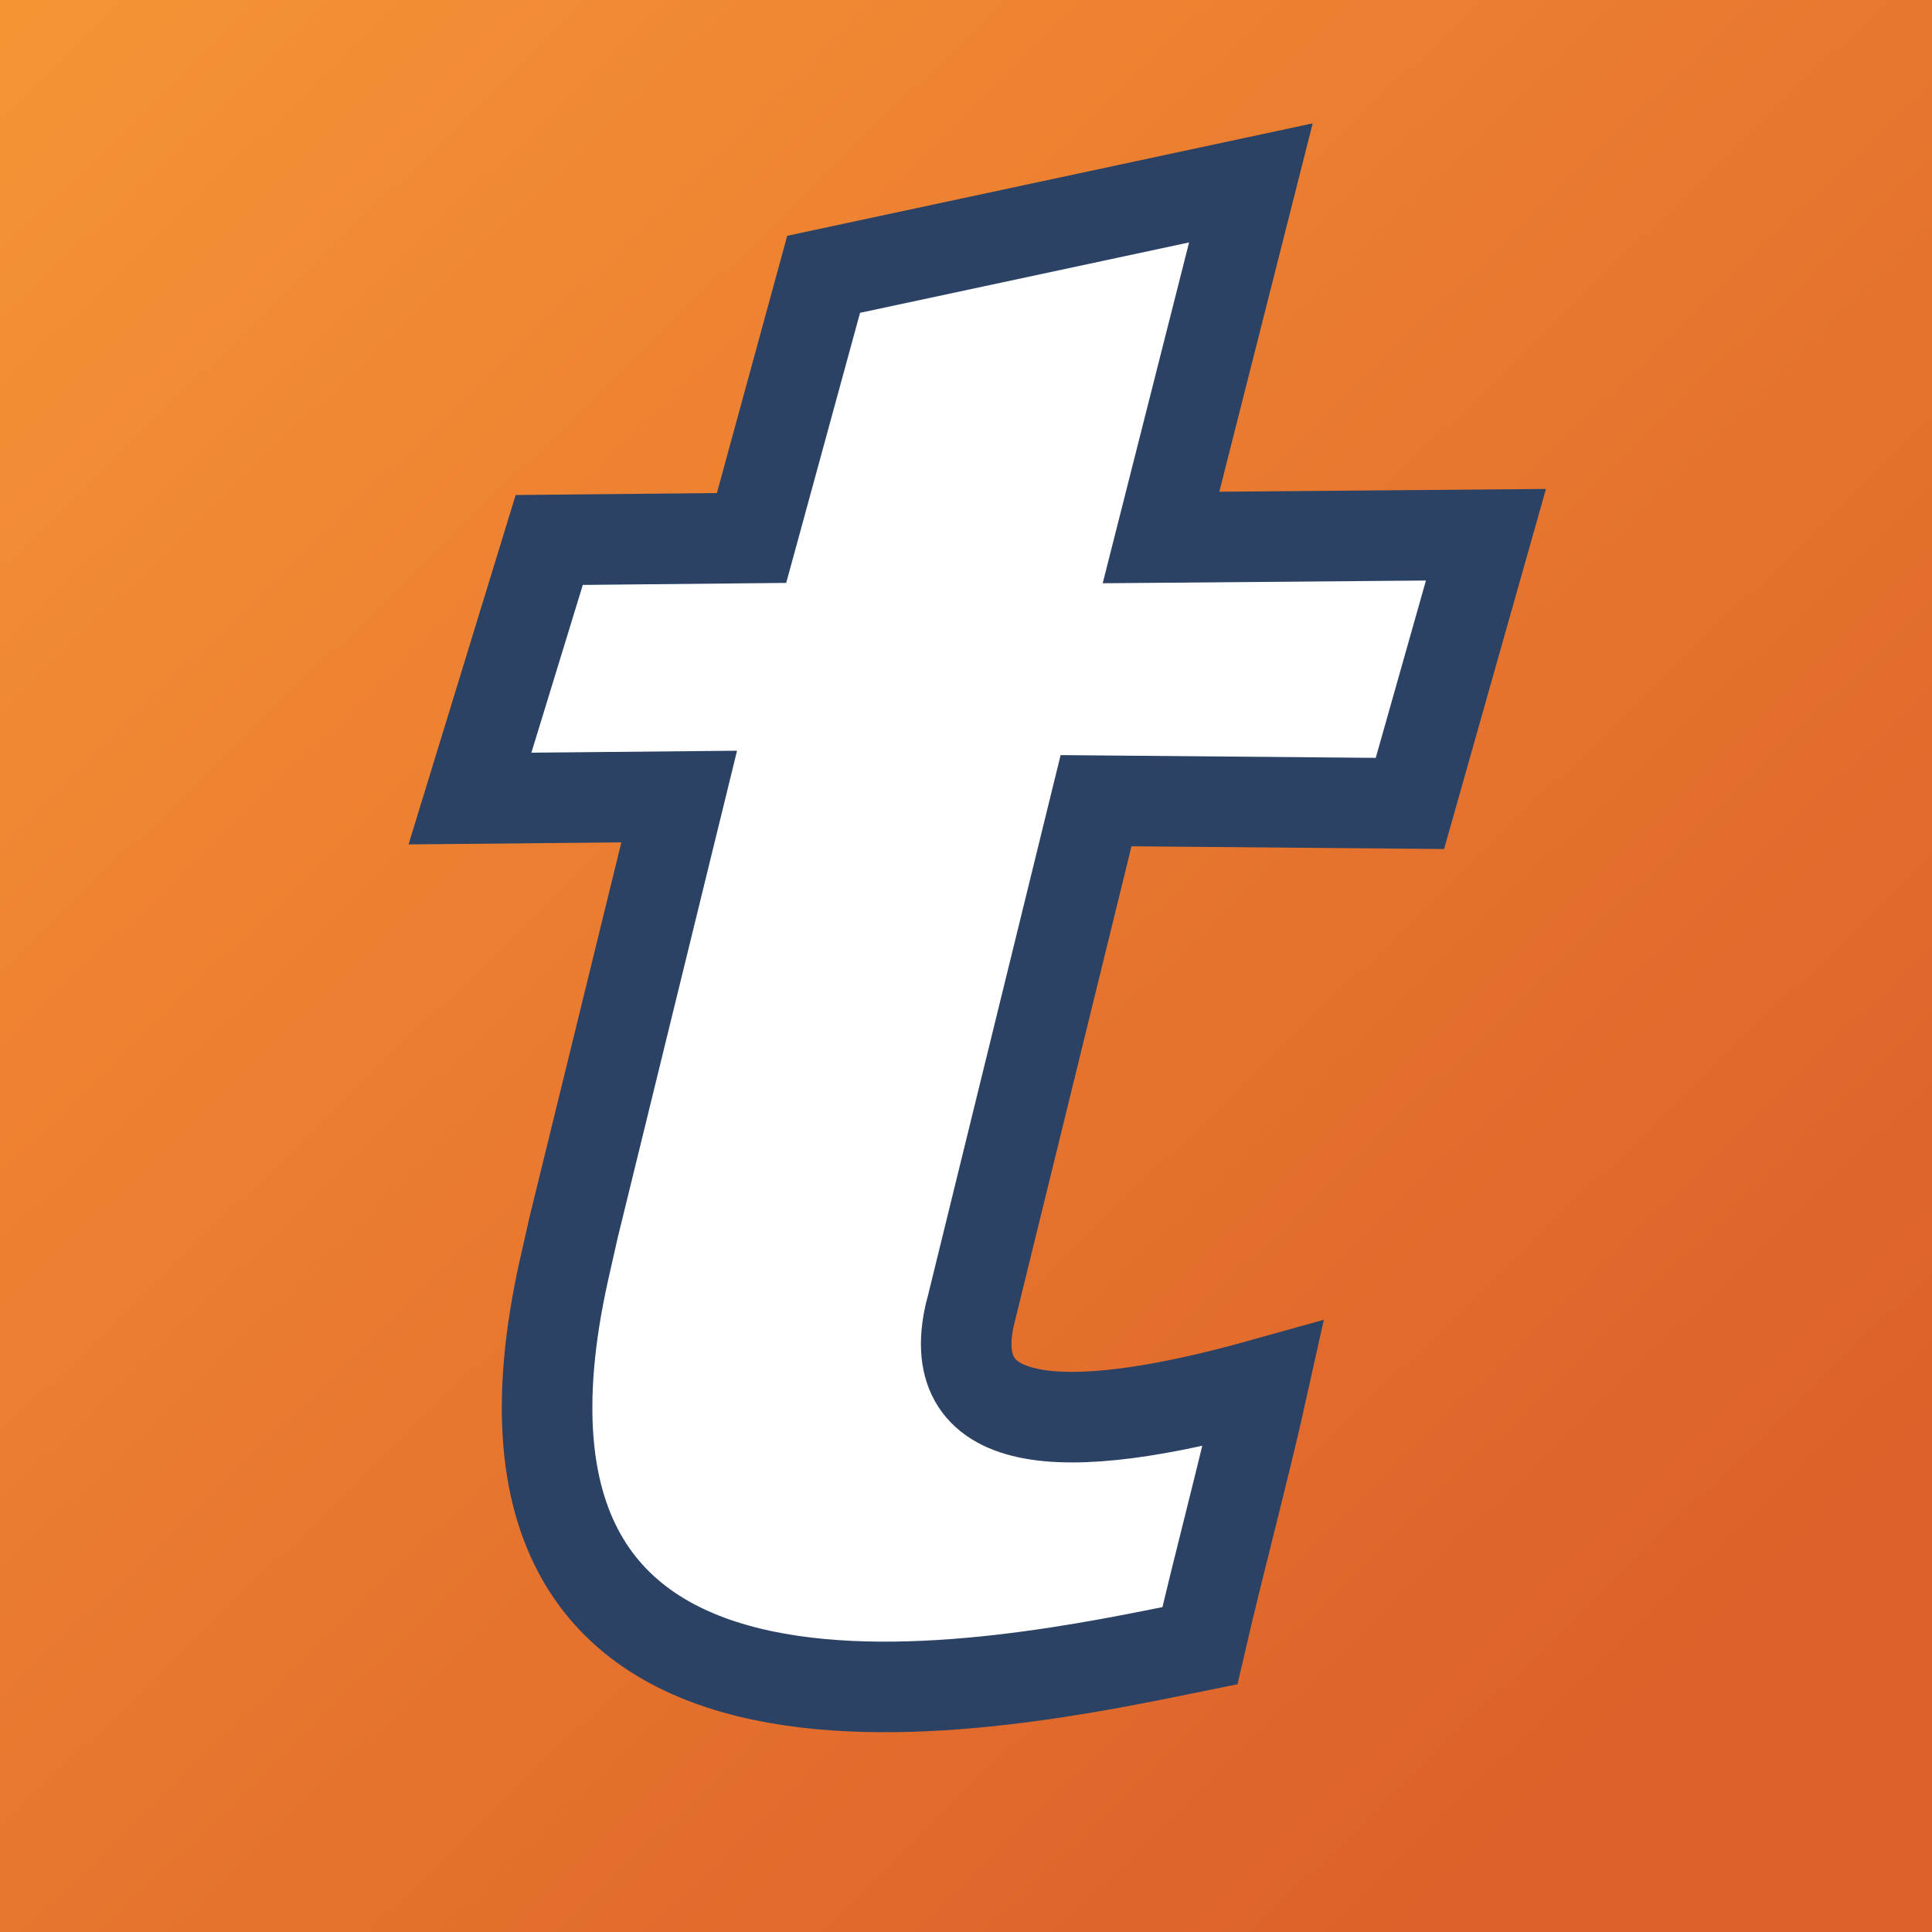 <svg xmlns="http://www.w3.org/2000/svg" xmlns:svg="http://www.w3.org/2000/svg" xmlns:xlink="http://www.w3.org/1999/xlink" id="svg2" width="64" height="64" version="1.1"><rect width="100%" height="100%" fill="#333333" stroke="none"/><defs id="defs4"><linearGradient id="linearGradient1086"><stop id="stop1084" offset="0" stop-color="#d2d2d2"/><stop id="stop1082" offset="1" stop-color="#eee"/></linearGradient><linearGradient id="SVGID_1_" x1="12.806" x2="73.193" y1="12.807" y2="73.194" gradientTransform="translate(-24.964,937.398)" gradientUnits="userSpaceOnUse"><stop id="stop4163" offset=".005" style="stop-color:#1e9bff"/><stop id="stop4165" offset="1" style="stop-color:#00c8de"/></linearGradient><linearGradient id="F" x1="86.13" x2="84.64" y1="105.11" y2="20.895" gradientTransform="matrix(0.259,-0.105,0.105,0.259,1.643,1002.767)" gradientUnits="userSpaceOnUse" xlink:href="#B"/><linearGradient id="B"><stop id="S" stop-color="#fff" stop-opacity=".679"/><stop id="T" offset="1" stop-opacity=".333"/></linearGradient><linearGradient id="I" x2="0" y1="2.39" y2="43.61" gradientTransform="matrix(0.861,0,0,0.861,4.164,992.552)" gradientUnits="userSpaceOnUse" xlink:href="#7"/><linearGradient id="7"><stop id="J" stop-color="#fff" stop-opacity=".8"/><stop id="K" offset="1" stop-color="#fff" stop-opacity="0"/></linearGradient><radialGradient id="G" cx="25.25" cy="41.18" r="22" gradientTransform="matrix(0.559,-1.635,1.449,0.495,-42.065,1047.361)" gradientUnits="userSpaceOnUse" xlink:href="#C"/><linearGradient id="C" x2="0" y1="3.1" y2="122.9" gradientUnits="userSpaceOnUse"><stop id="U" stop-color="#888a85"/><stop id="V" offset="1" stop-color="#babdb6"/></linearGradient><linearGradient id="H" x1="2.35" x2="45.65" y1="1.35" y2="44.65" gradientTransform="matrix(0.861,0,0,0.861,4.164,992.552)" gradientUnits="userSpaceOnUse" xlink:href="#8"/><linearGradient id="8"><stop id="L" stop-color="#888a85"/><stop id="M" offset=".78" stop-color="#555753"/><stop id="N" offset="1" stop-color="#2e3436"/></linearGradient><linearGradient id="8-8"><stop id="X" stop-opacity="0"/><stop id="Y" offset=".5"/><stop id="Z" offset="1" stop-opacity=".169"/></linearGradient><linearGradient id="9"><stop id="a" stop-opacity="0"/><stop id="b" offset=".5"/><stop id="c" offset="1" stop-opacity="0"/></linearGradient><linearGradient id="A"><stop id="d"/><stop id="e" offset="1" stop-opacity=".579"/></linearGradient><linearGradient id="B-5"><stop id="f" stop-color="#8bb300"/><stop id="g" offset="1" stop-color="#99c500"/></linearGradient><linearGradient id="C-6"><stop id="h" stop-color="#eee"/><stop id="i" offset="1" stop-color="#d2d2d2"/></linearGradient><linearGradient id="D"><stop id="j"/><stop id="k" offset="1" stop-opacity=".536"/></linearGradient><linearGradient id="E"><stop id="l"/><stop id="m" offset="1" stop-color="#ddd" stop-opacity="0"/></linearGradient><filter id="F-5" width="1.294" height="1.29" x="-.147" y="-.145"><feGaussianBlur id="n" stdDeviation="1.819"/></filter><filter id="G-2"><feGaussianBlur id="o" stdDeviation="2.586"/></filter><radialGradient id="H-1" cx="89.51" cy="22.254" r="18.279" gradientTransform="matrix(1,0,0,0.975,0,0.439)" gradientUnits="userSpaceOnUse" xlink:href="#D"/><linearGradient id="I-9" x1="98.33" x2="86.82" y1="14.793" y2="25.1" gradientTransform="matrix(0.87,0,0,0.87,38.475,968.846)" gradientUnits="userSpaceOnUse" xlink:href="#E"/><radialGradient id="J-4" cx="81.79" cy="100.32" r="44.42" gradientTransform="matrix(1.801,-1.437,1.599,2.005,-213.091,990.247)" gradientUnits="userSpaceOnUse" xlink:href="#C-6"/><linearGradient id="K-9" x2="0" y1="-195.22" y2="-325.22" gradientTransform="matrix(1,0,0,1.163,-92.69,113.969)" gradientUnits="userSpaceOnUse" xlink:href="#Q"/><linearGradient id="L-6" x2="0" y1="33.543" y2="291.34" gradientUnits="userSpaceOnUse" xlink:href="#S-6"/><linearGradient id="M-4" x1="14.568" x2="13.447" y1="221.76" y2="247.74" gradientUnits="userSpaceOnUse" xlink:href="#R"/><linearGradient id="N-6" x2="0" y1="-195.22" y2="-325.22" gradientTransform="matrix(1,0,0,1.163,-255.328,158.321)" gradientUnits="userSpaceOnUse" xlink:href="#Q"/><linearGradient id="O" x1="30.06" x2="225.94" y1="30.06" y2="225.94" gradientTransform="translate(1116.72,504.337)" gradientUnits="userSpaceOnUse" xlink:href="#P"/><linearGradient id="P" x1="30.06" x2="225.94" y1="30.06" y2="225.94" gradientUnits="userSpaceOnUse"><stop id="p" stop-color="#e3702d"/><stop id="q" offset=".107" stop-color="#ea7d31"/><stop id="r" offset=".35" stop-color="#f69537"/><stop id="s" offset=".5" stop-color="#fb9e3a"/><stop id="t" offset=".702" stop-color="#ea7c31"/><stop id="u" offset=".887" stop-color="#de642b"/><stop id="v" offset="1" stop-color="#d95b29"/></linearGradient><linearGradient id="Q"><stop id="w" stop-color="#878787"/><stop id="x" offset="1" stop-color="#999" stop-opacity="0"/></linearGradient><linearGradient id="R"><stop id="y" stop-color="#f79537" stop-opacity=".588"/><stop id="z" offset="1" stop-color="#f79537" stop-opacity="0"/></linearGradient><linearGradient id="S-6"><stop id="10" stop-color="#f79537"/><stop id="11" offset="1" stop-color="#f79537" stop-opacity="0"/></linearGradient><linearGradient id="linearGradient964" x1="97.957" x2="16.409" y1="1086.534" y2="1004.245" gradientTransform="matrix(1.112,0,0,1.112,-3.613,-1102.187)" gradientUnits="userSpaceOnUse" xlink:href="#linearGradient1086"/><linearGradient id="linearGradient941"><stop id="stop937" offset="0" style="stop-color:#dc612a;stop-opacity:1"/><stop id="stop939" offset="1" style="stop-color:#f99a37;stop-opacity:1"/></linearGradient><linearGradient id="linearGradient964-0" x1="52.604" x2="-3.203" y1="1041.996" y2="984.359" gradientTransform="matrix(1.112,0,0,1.112,-3.613,-1102.187)" gradientUnits="userSpaceOnUse" xlink:href="#linearGradient941"/><linearGradient id="linearGradient1090" x1="1199.253" x2="1050.73" y1="769.149" y2="619.274" gradientUnits="userSpaceOnUse" xlink:href="#linearGradient941"/></defs><g id="layer3" style="display:none"><rect id="rect4573" width="64" height="64" x="0" y="0" style="display:inline;opacity:1;fill:url(#linearGradient964);fill-opacity:1;fill-rule:nonzero;stroke:none;stroke-width:1;stroke-linecap:round;stroke-linejoin:bevel;stroke-miterlimit:4;stroke-dasharray:none;stroke-dashoffset:0;stroke-opacity:.627;paint-order:markers fill stroke"/><g id="7-7-5" transform="matrix(0.293,0,0,0.293,-293.734,-166.999)" style="display:inline;opacity:.75;fill:url(#linearGradient1090);fill-opacity:1;stroke:none;stroke-width:1.103"><circle style="fill:url(#linearGradient1090);fill-opacity:1;stroke:none;stroke-width:1.103" id="U-1-5" cx="68" cy="189" r="24" transform="translate(980.571,555.791)"/><path style="fill:url(#linearGradient1090);fill-opacity:1;stroke:none;stroke-width:1.103" id="V-3-8" d="m 1140.571,768.791 h -34 c 0,-45.287 -36.713,-82 -82,-82 v -34 c 64.065,0 116,51.935 116,116 z"/><path style="fill:url(#linearGradient1090);fill-opacity:1;stroke:none;stroke-width:1.103" id="W-8" d="m 1164.571,768.791 c 0,-77.32 -62.68,-140 -140,-140 v -35 c 96.65,0 175,78.35 175,175 z"/></g></g><g id="layer4" style="display:inline"><rect id="rect4573-4" width="64" height="64" x="0" y="0" style="display:inline;opacity:1;fill:url(#linearGradient964-0);fill-opacity:1;fill-rule:nonzero;stroke:none;stroke-width:1;stroke-linecap:round;stroke-linejoin:bevel;stroke-miterlimit:4;stroke-dasharray:none;stroke-dashoffset:0;stroke-opacity:.627;paint-order:markers fill stroke"/></g><g id="layer1" transform="translate(0,-988.362)" style="display:none"><g id="7-7" transform="matrix(0.293,0,0,0.293,-293.734,821.363)" style="display:inline;opacity:.75;fill:#f99b37;fill-opacity:1;stroke:none;stroke-width:1.103"><circle style="fill:#f99b37;fill-opacity:1;stroke:none;stroke-width:1.103" id="U-1" cx="68" cy="189" r="24" transform="translate(980.571,555.791)"/><path style="fill:#f99b37;fill-opacity:1;stroke:none;stroke-width:1.103" id="V-3" d="m 1140.571,768.791 h -34 c 0,-45.287 -36.713,-82 -82,-82 v -34 c 64.065,0 116,51.935 116,116 z"/><path style="fill:#f99b37;fill-opacity:1;stroke:none;stroke-width:1.103" id="W" d="m 1164.571,768.791 c 0,-77.32 -62.68,-140 -140,-140 v -35 c 96.65,0 175,78.35 175,175 z"/></g></g><g id="layer2" style="display:inline"><path id="path1198" d="m 32.186,43.317 4.122,-16.793 10.397,0.091 2.519,-8.901 -10.764,0.091 2.977,-11.746 -14.153,3.028 -2.388,8.734 -6.702,0.066 -2.626,8.566 6.931,-0.066 -3.498,14.275 v 0 l -0.321,1.422 c -3.987,17.876 14.512,13.765 21.069,12.431 0.67,-2.908 1.461,-5.8 2.099,-8.677 -6.822,1.908 -10.74,1.524 -9.665,-2.524 z" style="display:inline;fill:#fff;fill-rule:evenodd;stroke:#2b4265;stroke-width:3;stroke-linecap:butt;stroke-linejoin:miter;stroke-miterlimit:4;stroke-dasharray:none;stroke-opacity:1"/></g></svg>